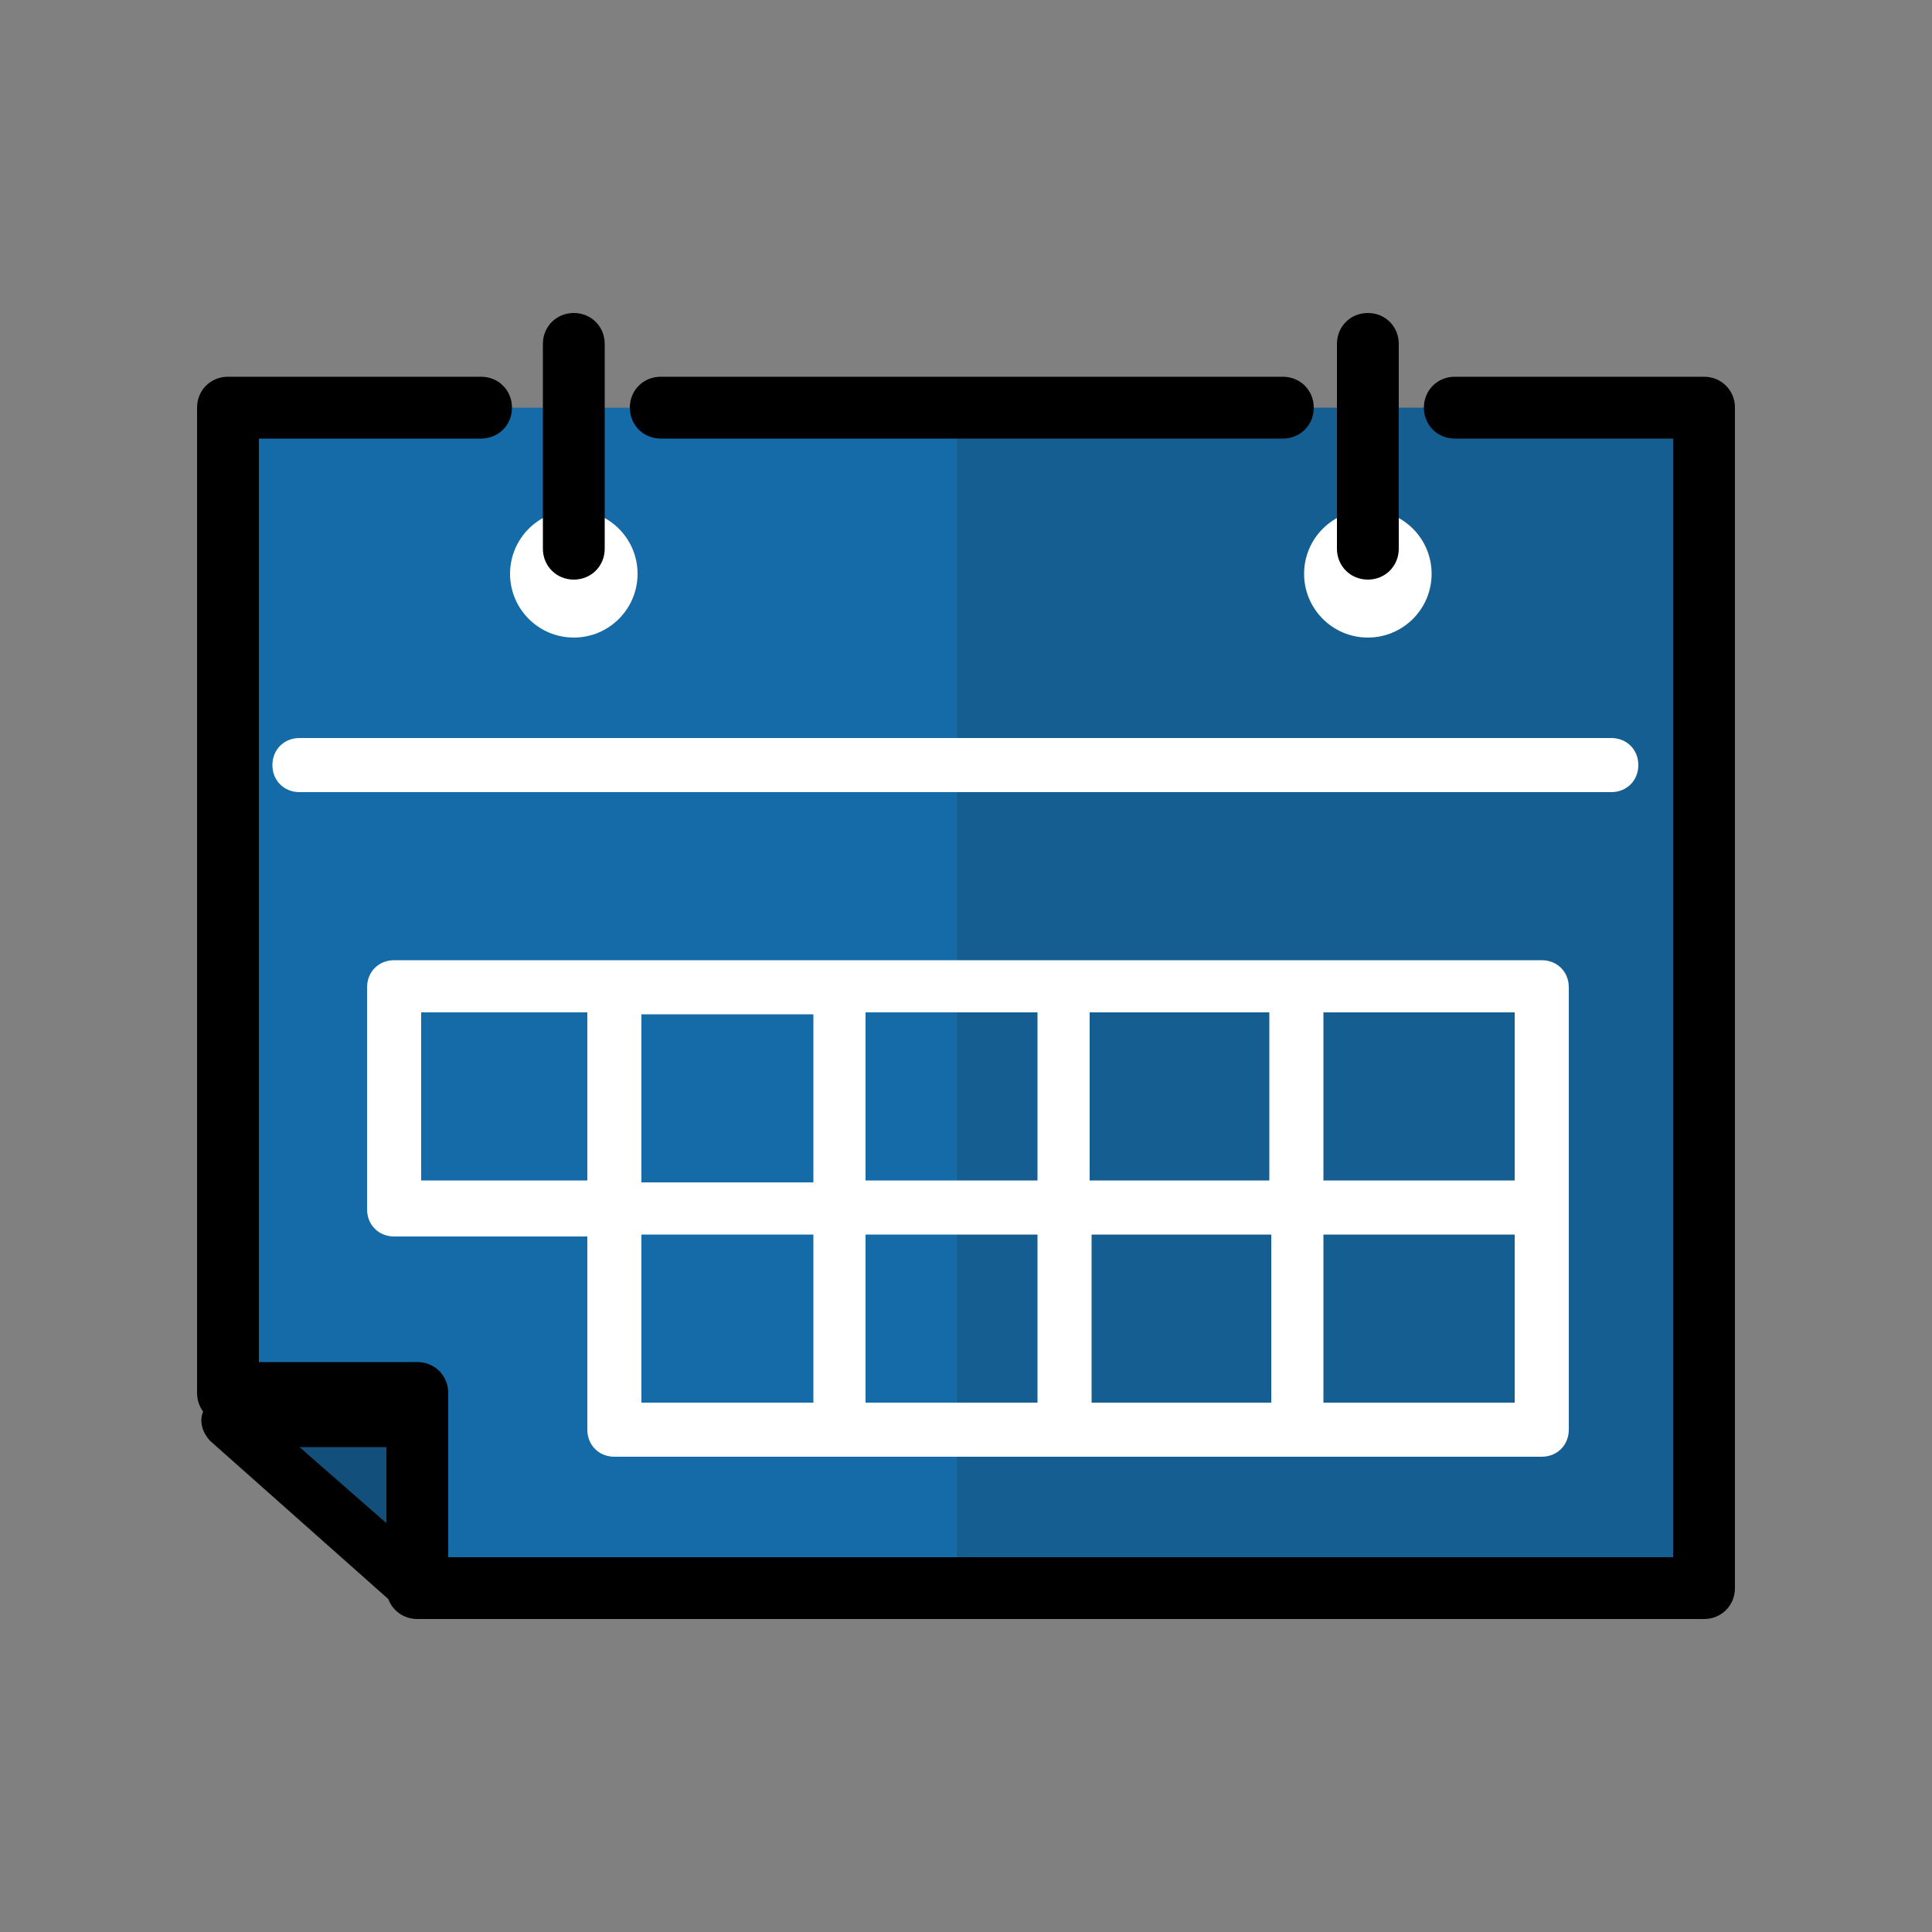 <?xml version="1.0" encoding="utf-8"?>
<!-- Generator: Adobe Illustrator 18.1.1, SVG Export Plug-In . SVG Version: 6.00 Build 0)  -->
<svg version="1.1" id="Capa_1" xmlns="http://www.w3.org/2000/svg" xmlns:xlink="http://www.w3.org/1999/xlink" x="0px" y="0px"
	 viewBox="0 0 100 100" enable-background="new 0 0 100 100" xml:space="preserve">
<rect x="0" y="0" width="100" height="100" fill="#808080" stroke="none"/>
<g>
	<g>
		<g>
			<polygon fill="#146BA7" points="11.8,21.1 11.8,73.5 21.6,82.2 49.5,82.2 49.5,21.1 			"/>
		</g>
	</g>
	<g>
		<g>
			<rect x="49.5" y="21.1" fill="#155E91" width="38.7" height="61.1"/>
		</g>
	</g>
</g>
<g>
	<g>
		<g>
			<polygon fill="#124F7B" points="11.8,73.5 21.6,73.5 21.6,82.2 			"/>
		</g>
	</g>
	<g>
		<g>
			<path d="M21.6,83.6c-0.3,0-0.7-0.1-0.9-0.3l-9.8-8.7c-0.4-0.4-0.6-1-0.4-1.5c0.2-0.5,0.7-0.9,1.3-0.9h9.8c0.8,0,1.4,0.6,1.4,1.4
				v8.7c0,0.5-0.3,1-0.8,1.3C22,83.6,21.8,83.6,21.6,83.6z M15.5,74.9l4.8,4.2v-4.2H15.5z"/>
		</g>
	</g>
</g>
<g>
	<g>
		<g>
			<circle fill="#FFFFFF" cx="29.7" cy="29.7" r="3.3"/>
		</g>
	</g>
</g>
<g>
	<g>
		<g>
			<circle fill="#FFFFFF" cx="70.8" cy="29.7" r="3.3"/>
		</g>
	</g>
</g>
<g>
	<g>
		<g>
			<g>
				<path fill="#FFFFFF" d="M83.4,41H15.5c-0.8,0-1.4-0.6-1.4-1.4c0-0.8,0.6-1.4,1.4-1.4h67.9c0.8,0,1.4,0.6,1.4,1.4
					C84.8,40.4,84.2,41,83.4,41z"/>
			</g>
		</g>
	</g>
</g>
<g>
	<path fill="#FFFFFF" d="M79.8,49.7H20.4c-0.8,0-1.4,0.6-1.4,1.4v11.5c0,0.8,0.6,1.4,1.4,1.4h10V74c0,0.8,0.6,1.4,1.4,1.4h48
		c0.8,0,1.4-0.6,1.4-1.4V62.5V51.1C81.2,50.3,80.6,49.7,79.8,49.7z M33.2,52.5h8.9v8.7h-8.9V52.5z M53.7,61.1h-8.9v-8.7h8.9V61.1z
		 M44.8,63.9h8.9v8.7h-8.9V63.9z M56.5,63.9h9.3v8.7h-9.3V63.9z M65.7,61.1h-9.3v-8.7h9.3V61.1z M21.8,61.1v-8.7h8.6v8.7H21.8z
		 M33.2,63.9h8.9v8.7h-8.9V63.9z M78.4,72.6h-9.9v-8.7h9.9V72.6z M78.4,61.1h-9.9v-8.7h9.9V61.1z"/>
</g>
<g>
	<path fill="none" stroke="#1D1D1B" stroke-width="7" stroke-linecap="round" stroke-linejoin="round" stroke-miterlimit="10" d="
		M26.4,21.1"/>
</g>
<g>
	<path d="M66.4,22.7H34.2c-0.9,0-1.6-0.7-1.6-1.6c0-0.9,0.7-1.6,1.6-1.6h32.2c0.9,0,1.6,0.7,1.6,1.6C68,22,67.3,22.7,66.4,22.7z"/>
</g>
<g>
	<path d="M88.2,83.8H21.6c-0.9,0-1.6-0.7-1.6-1.6v-8.5h-8.2c-0.9,0-1.6-0.7-1.6-1.6v-51c0-0.9,0.7-1.6,1.6-1.6h13.1
		c0.9,0,1.6,0.7,1.6,1.6c0,0.9-0.7,1.6-1.6,1.6H13.4v47.8h8.2c0.9,0,1.6,0.7,1.6,1.6v8.5h63.4V22.7H75.3c-0.9,0-1.6-0.7-1.6-1.6
		c0-0.9,0.7-1.6,1.6-1.6h12.9c0.9,0,1.6,0.7,1.6,1.6v61.1C89.8,83.1,89.1,83.8,88.2,83.8z"/>
</g>
<g>
	<path d="M70.8,30c-0.9,0-1.6-0.7-1.6-1.6V17.8c0-0.9,0.7-1.6,1.6-1.6c0.9,0,1.6,0.7,1.6,1.6v10.6C72.4,29.3,71.7,30,70.8,30z"/>
</g>
<g>
	<path d="M29.7,30c-0.9,0-1.6-0.7-1.6-1.6V17.8c0-0.9,0.7-1.6,1.6-1.6c0.9,0,1.6,0.7,1.6,1.6v10.6C31.3,29.3,30.6,30,29.7,30z"/>
</g>
</svg>
